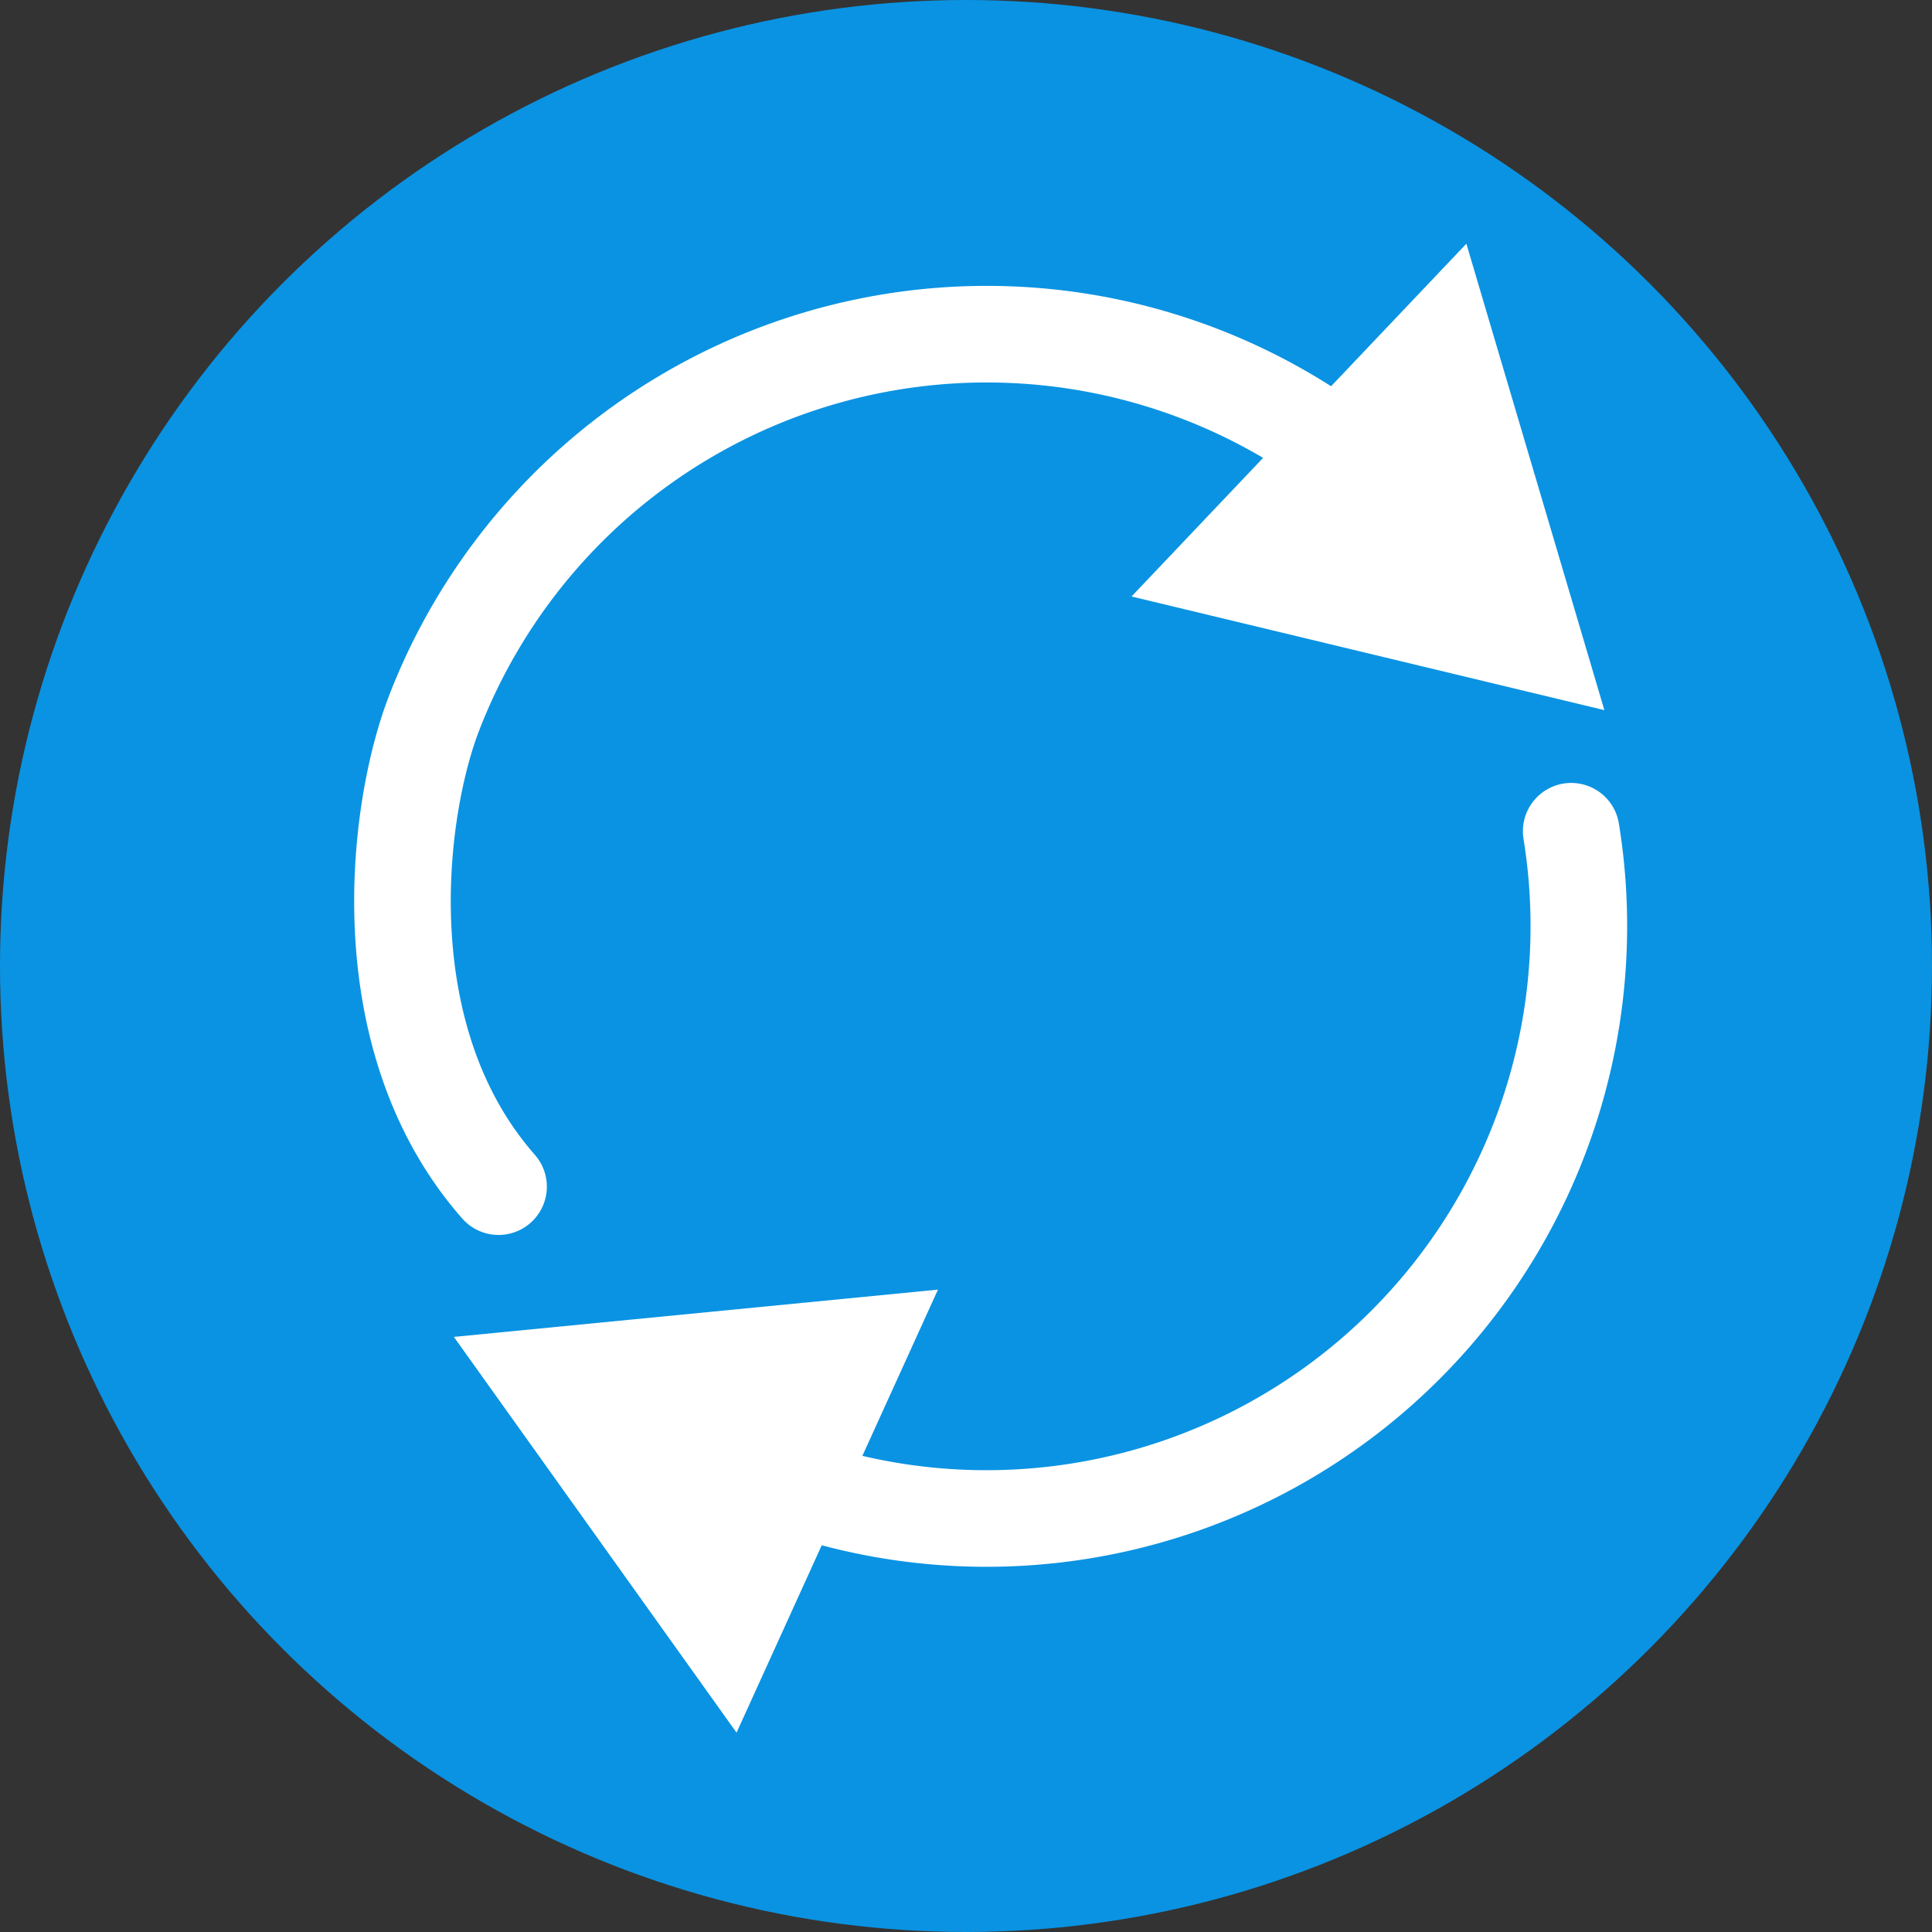 <svg xmlns="http://www.w3.org/2000/svg" xmlns:xlink="http://www.w3.org/1999/xlink" width="24" height="24" viewBox="0 0 24 24">
  <rect x="0" y="0" width="24" height="24" fill="#333333" stroke="none"/>
  <defs>
    <clipPath id="clip-path">
      <rect id="Rectangle_1556" data-name="Rectangle 1556" width="24" height="24" transform="translate(1449 229)" fill="red"/>
    </clipPath>
  </defs>
  <g id="datasync" transform="translate(-1449 -229)" clip-path="url(#clip-path)">
    <g id="Group_6740" data-name="Group 6740">
      <circle id="Ellipse_1522" data-name="Ellipse 1522" cx="12" cy="12" r="12" transform="translate(1449 229)" fill="#0a93e2"/>
      <g id="Group_6747" data-name="Group 6747" transform="translate(1205.676 -143.101)">
        <g id="Group_6747-2" data-name="Group 6747" transform="translate(248.323 376.101)">
          <path id="Path_13723" data-name="Path 13723" d="M251.117,390.658c-1.618-1.84-1.272-4.664-.8-5.884a7.36,7.36,0,0,1,12.09-2.529" transform="translate(-249.923 -379.917)" fill="none" stroke="#fff" stroke-linecap="round" stroke-linejoin="round" stroke-width="1.2"/>
          <path id="Path_13724" data-name="Path 13724" d="M264.62,386.482a7.359,7.359,0,0,1-9.913,8.044" transform="translate(-250.101 -380.156)" fill="none" stroke="#fff" stroke-linecap="round" stroke-linejoin="round" stroke-width="1.2"/>
          <path id="Path_13725" data-name="Path 13725" d="M251.532,393.419l2.505,3.507L255.822,393Z" transform="translate(-249.983 -380.398)" fill="#fff" stroke="#fff" stroke-width="1"/>
          <path id="Path_13726" data-name="Path 13726" d="M264.516,384.044l-1.223-4.133-2.967,3.126Z" transform="translate(-250.31 -379.911)" fill="#fff" stroke="#fff" stroke-width="1"/>
        </g>
      </g>
    </g>
  </g>
</svg>
